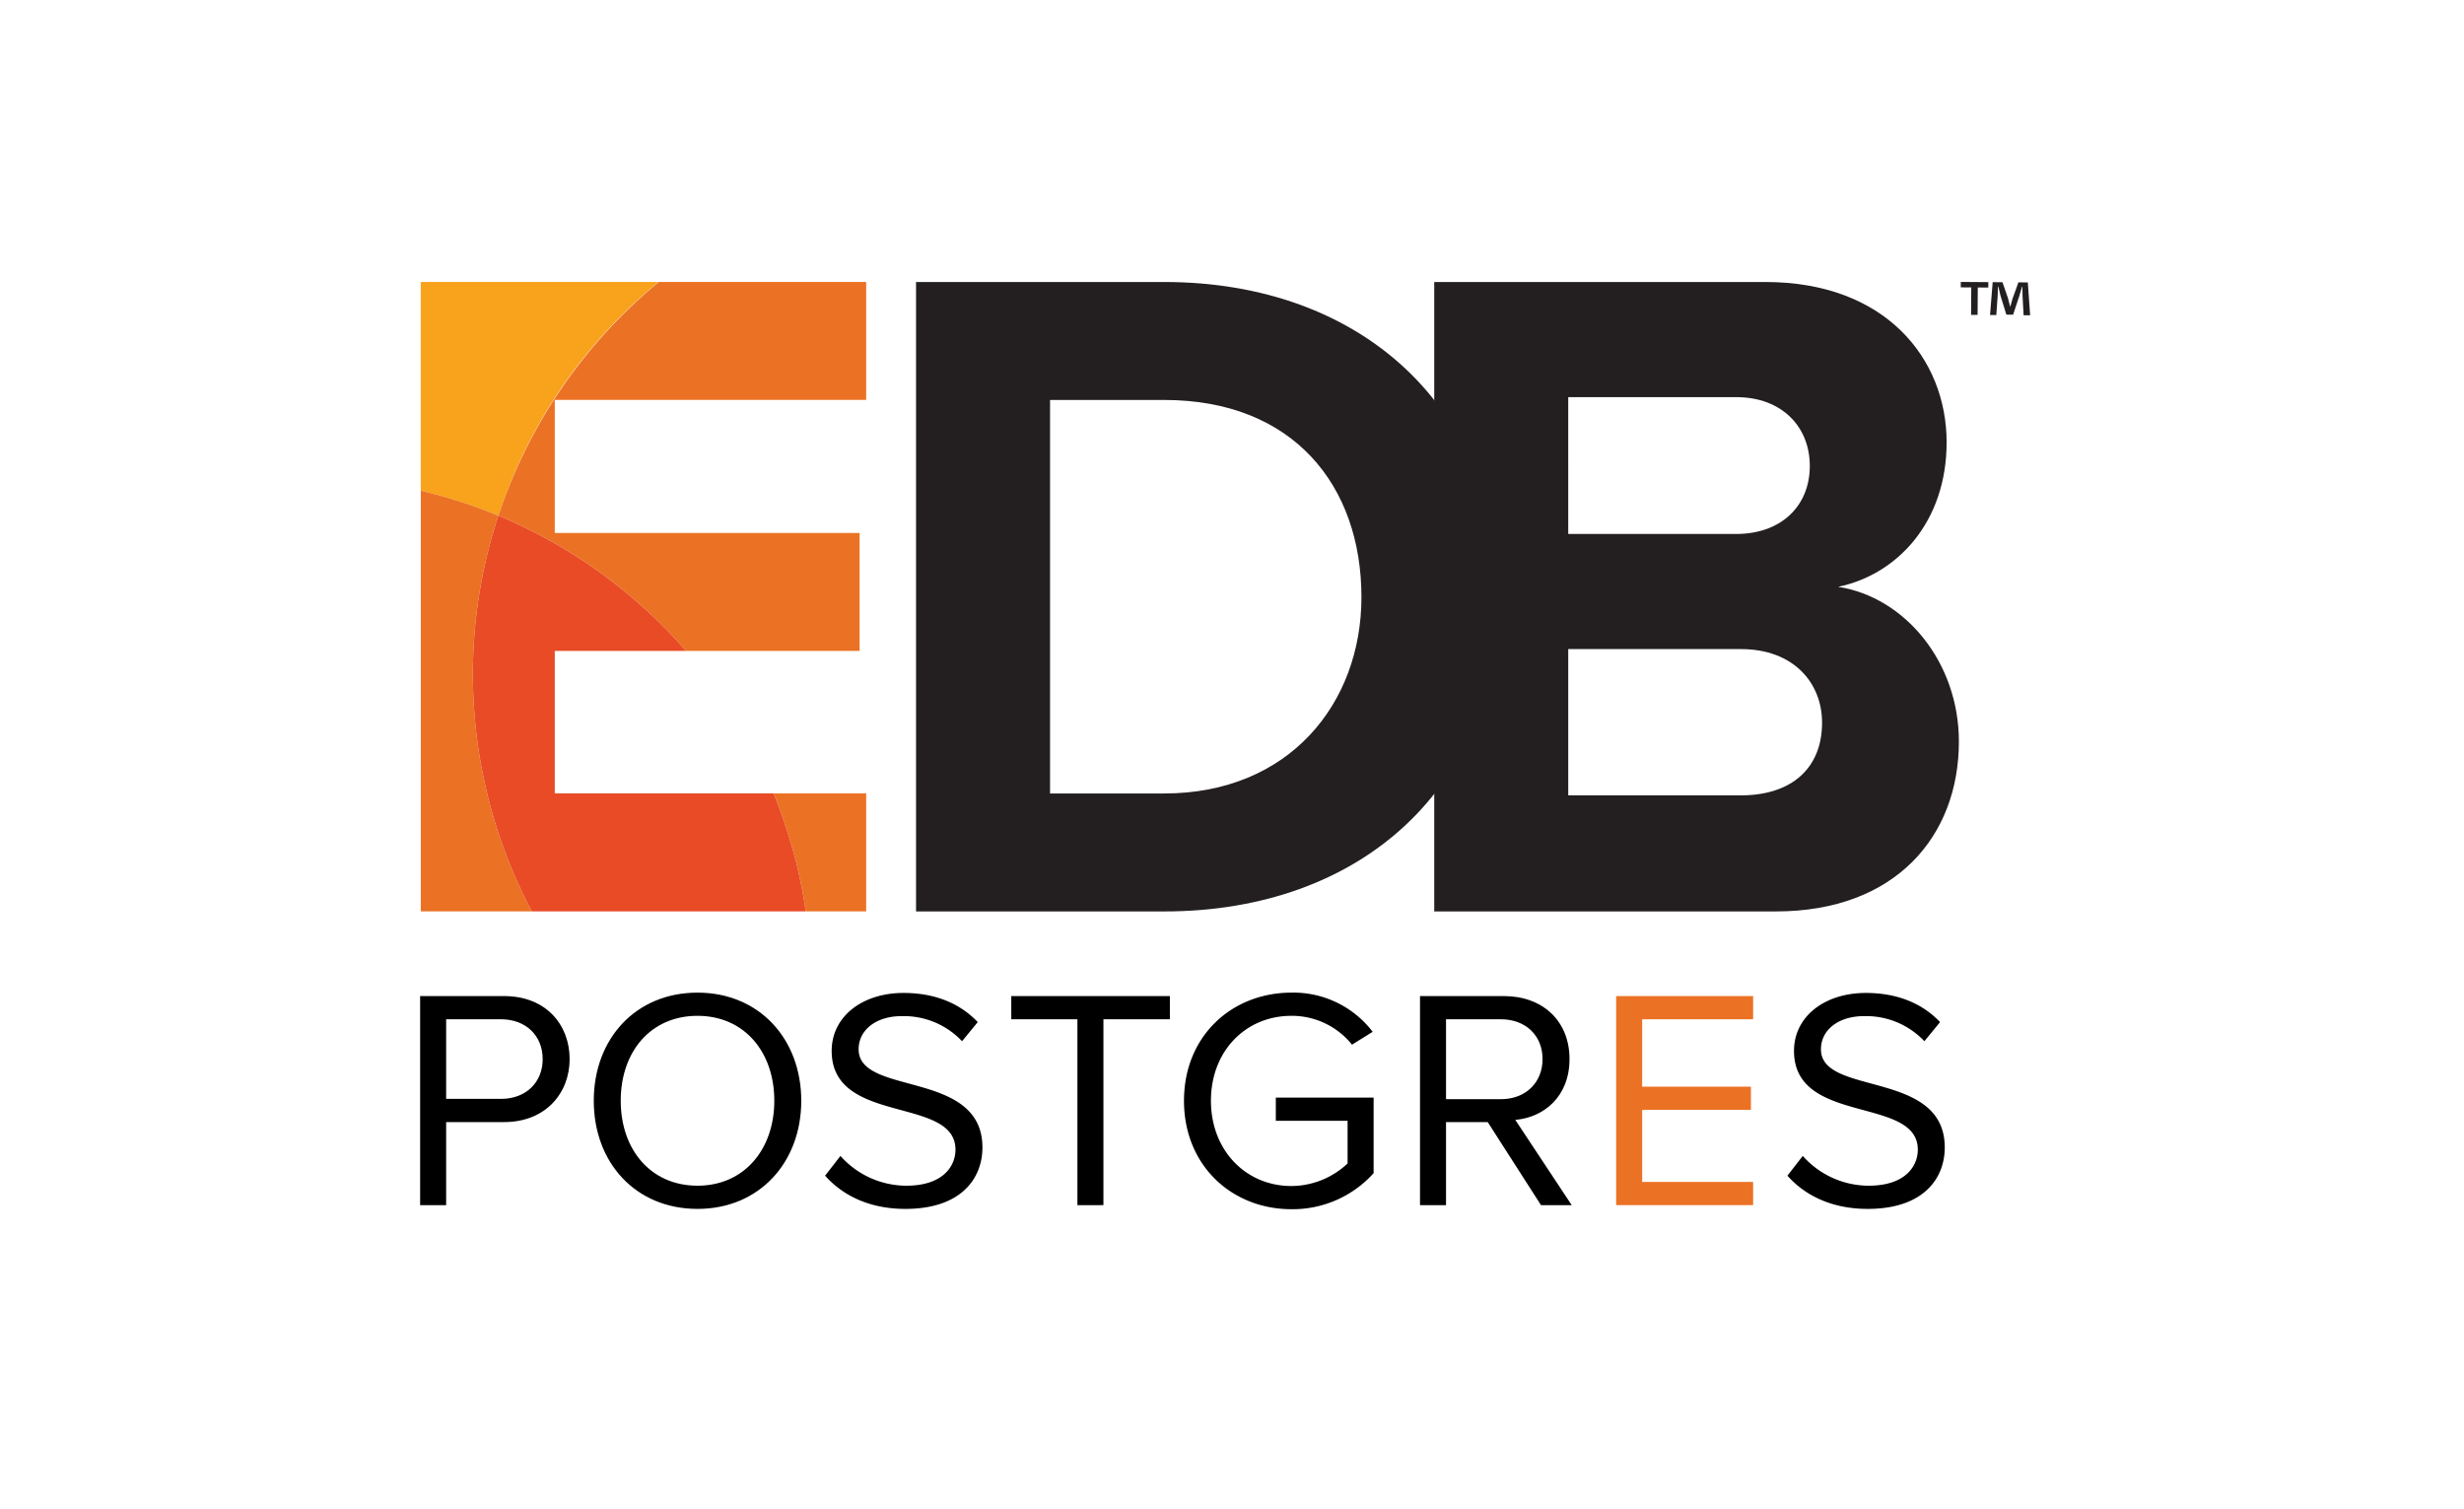 <?xml version="1.0" ?>
<svg xmlns="http://www.w3.org/2000/svg" id="Layer_1" data-name="Layer 1" viewBox="0 0 400 245">
	<defs>
		<style>.cls-1{fill:none;}.cls-2{fill:#eb7224;}.cls-3{fill:#231f20;}.cls-4{clip-path:url(#clip-path);}.cls-5{fill:#f9a21b;}.cls-6{fill:#e84b25;}</style>
		<clipPath id="clip-path">
			<polygon class="cls-1" points="68.309 147.942 68.309 45.766 140.614 45.766 140.614 64.914 90.061 64.914 90.061 86.513 139.541 86.513 139.541 105.663 90.061 105.663 90.061 128.794 140.614 128.794 140.614 147.942 68.309 147.942"/>
		</clipPath>
	</defs>
	<path d="M68.203,195.633v-33.937H81.839c6.818,0,10.634,4.681,10.634,10.227,0,5.547-3.918,10.228-10.634,10.228H72.426v13.483Zm19.894-23.711c0-3.816-2.748-6.462-6.767-6.462H72.426v12.923h8.904C85.35,178.384,88.098,175.739,88.098,171.922Z"/>
	<path d="M96.392,178.69c0-10.024,6.767-17.554,16.841-17.554,10.024,0,16.842,7.53,16.842,17.554s-6.818,17.554-16.842,17.554C103.159,196.243,96.392,188.713,96.392,178.69Zm29.307,0c0-7.937-4.884-13.789-12.466-13.789-7.632,0-12.465,5.851-12.465,13.789,0,7.887,4.834,13.789,12.465,13.789C120.815,192.478,125.699,186.576,125.699,178.69Z"/>
	<path d="M133.944,190.85l2.493-3.205a14.347,14.347,0,0,0,10.685,4.834c6.054,0,7.988-3.256,7.988-5.851,0-8.752-20.097-3.918-20.097-16.028,0-5.596,4.986-9.412,11.651-9.412,5.19,0,9.209,1.73,12.059,4.732l-2.544,3.103a12.985,12.985,0,0,0-9.82-4.071c-4.071,0-6.971,2.188-6.971,5.394,0,7.632,20.098,3.256,20.098,15.925,0,4.936-3.358,9.973-12.517,9.973C141.067,196.243,136.742,194.004,133.944,190.85Z"/>
	<path d="M174.905,195.633V165.46H164.169v-3.765H189.915v3.765H179.128v30.172Z"/>
	<path d="M192.206,178.69c0-10.532,7.785-17.554,17.452-17.554a16.179,16.179,0,0,1,13.178,6.36l-3.358,2.086a12.514,12.514,0,0,0-9.82-4.681c-7.428,0-13.076,5.698-13.076,13.789,0,8.039,5.647,13.84,13.076,13.84a13.385,13.385,0,0,0,9.107-3.664V181.946H207.114v-3.765h15.875V190.443a17.676,17.676,0,0,1-13.331,5.851C199.99,196.294,192.206,189.222,192.206,178.69Z"/>
	<path d="M250.16,195.633l-8.649-13.483h-6.767v13.483h-4.223v-33.937h13.636c6.207,0,10.634,3.969,10.634,10.227,0,6.106-4.172,9.464-8.802,9.871l9.158,13.84Zm.255-23.711c0-3.816-2.748-6.462-6.767-6.462h-8.904v12.974h8.904C247.667,178.435,250.415,175.739,250.415,171.922Z"/>
	<path class="cls-2" d="M262.363,195.633v-33.937h22.235v3.765h-18.012v10.94h17.655v3.765H266.586v11.702H284.598v3.765Z"/>
	<path d="M290.165,190.85l2.493-3.205a14.347,14.347,0,0,0,10.685,4.834c6.054,0,7.988-3.256,7.988-5.851,0-8.752-20.097-3.918-20.097-16.028,0-5.596,4.986-9.412,11.651-9.412,5.19,0,9.209,1.73,12.059,4.732L312.4,169.023A12.985,12.985,0,0,0,302.58,164.952c-4.071,0-6.971,2.188-6.971,5.394,0,7.632,20.098,3.256,20.098,15.925,0,4.936-3.358,9.973-12.517,9.973C297.288,196.243,292.963,194.004,290.165,190.85Z"/>
	<path class="cls-3" d="M148.708,147.955V45.778H188.997c32.015,0,54.227,20.375,54.227,51.165,0,30.791-22.213,51.013-54.227,51.013Zm72.304-51.013c0-18.076-11.03-32.015-32.015-32.015H170.461V128.806h18.536C209.217,128.806,221.012,114.253,221.012,96.942Z"/>
	<path class="cls-3" d="M232.83,147.955V45.778h53.769c19.455,0,29.412,12.408,29.412,26.042,0,12.867-7.967,21.446-17.617,23.438,10.876,1.684,19.608,12.255,19.608,25.122,0,15.32-10.263,27.575-29.717,27.575Zm60.969-72.305c0-6.434-4.595-11.183-11.948-11.183h-27.268V86.68h27.268C289.204,86.68,293.799,82.085,293.799,75.65Zm1.991,41.667c0-6.434-4.595-11.948-13.174-11.948h-28.033v23.743H282.616c8.272,0,13.174-4.442,13.174-11.795Z"/>
	<g class="cls-4">
		<path class="cls-5" d="M110.316,8.819A82.319,82.319,0,0,0,28.762,80.017a81.878,81.878,0,0,1,30.596-1.965c2.461.298,4.887.718,7.272,1.224a81.277,81.277,0,0,1,14.27,4.426,82.281,82.281,0,0,1,78.201-56.589c1.018,0,2.022.042,3.036.074A81.996,81.996,0,0,0,110.316,8.819Z"/>
		<path class="cls-2" d="M80.716,134.621a82.306,82.306,0,0,1,.183-50.919A81.276,81.276,0,0,0,66.63,79.276c-2.384-.507-4.811-.926-7.272-1.224A81.878,81.878,0,0,0,28.762,80.017a83.658,83.658,0,0,0-.774,11.127,82.31,82.31,0,0,0,79.289,82.248A82.439,82.439,0,0,1,80.716,134.621Z"/>
		<path class="cls-2" d="M162.137,27.187c-1.015-.033-2.018-.074-3.036-.074a81.961,81.961,0,0,0-42.522,11.819A83.176,83.176,0,0,0,80.9,83.702a82.771,82.771,0,0,1,39.229,34.039,81.322,81.322,0,0,1,7.235,15.885c.722,2.154,1.387,4.339,1.932,6.564a82.341,82.341,0,0,1,2.362,19.561,83.152,83.152,0,0,1-.767,11.124A82.331,82.331,0,0,0,162.137,27.187Z"/>
		<path class="cls-6" d="M129.296,140.19c-.545-2.225-1.21-4.41-1.932-6.564a81.321,81.321,0,0,0-7.235-15.885A82.77,82.77,0,0,0,80.9,83.702a82.275,82.275,0,0,0,26.378,89.689c1.004.036,2.019.077,3.039.077a82.453,82.453,0,0,0,20.575-2.594,83.153,83.153,0,0,0,.767-11.124A82.341,82.341,0,0,0,129.296,140.19Z"/>
	</g>
	<path class="cls-3" d="M322.781,45.799l-.007.882-1.705-.013L321.037,51.12l-1.059-.008.033-4.451-1.707-.013.006-.882Zm5.726,5.376-.173-3.139c-.016-.412-.012-.922-.027-1.491l-.059-0c-.141.47-.302,1.096-.464,1.585l-.981,2.954-1.098-.008-.939-3.047c-.094-.412-.248-1.04-.361-1.512l-.059-0c-.004.49-.027,1-.051,1.49l-.22,3.136-1.019-.008.431-5.331,1.589.012.902,2.615c.115.413.211.805.344,1.355l.019 0c.141-.489.261-.939.382-1.33l.941-2.62,1.53.011.373,5.336Z"/>
</svg>
